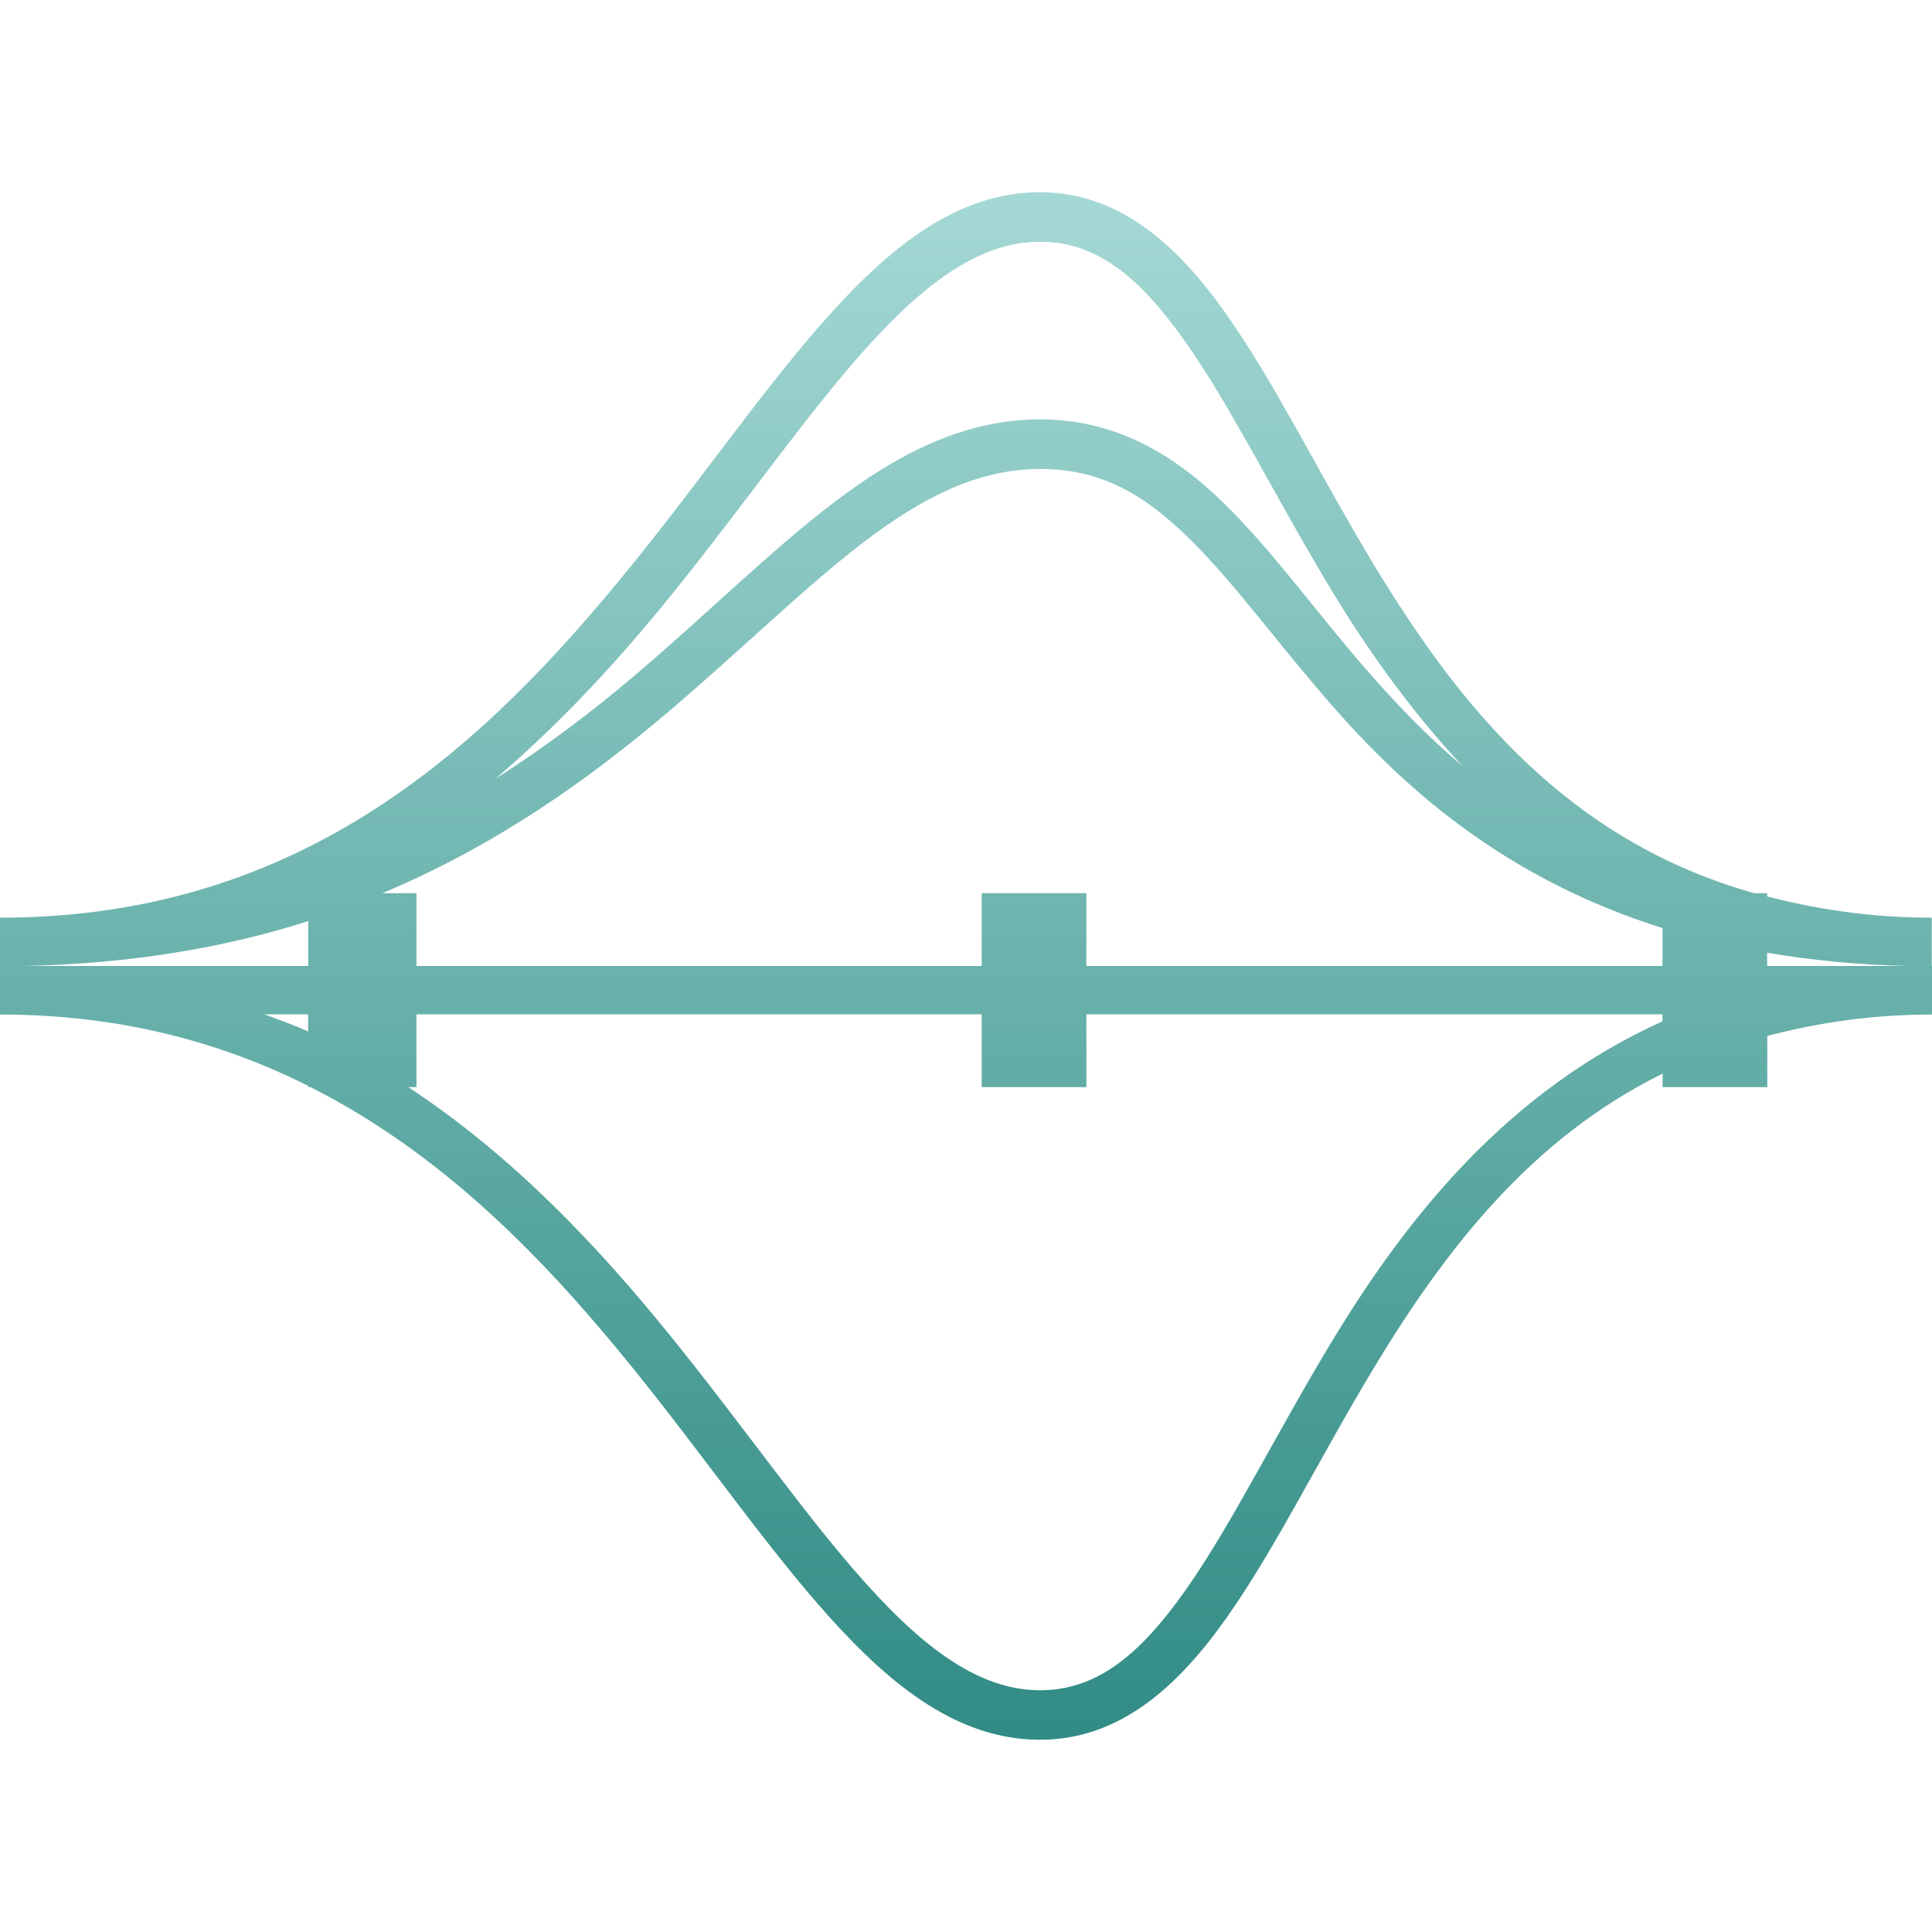 <svg xmlns="http://www.w3.org/2000/svg" width="16" height="16" version="1.1">
 <defs>
   <style id="current-color-scheme" type="text/css">
   .ColorScheme-Text { color: #e9ecf2; } .ColorScheme-Highlight { color:#5294e2; }
  </style>
  <linearGradient id="arrongin" x1="0%" x2="0%" y1="0%" y2="100%">
   <stop offset="0%" style="stop-color:#dd9b44; stop-opacity:1"/>
   <stop offset="100%" style="stop-color:#ad6c16; stop-opacity:1"/>
  </linearGradient>
  <linearGradient id="aurora" x1="0%" x2="0%" y1="0%" y2="100%">
   <stop offset="0%" style="stop-color:#09D4DF; stop-opacity:1"/>
   <stop offset="100%" style="stop-color:#9269F4; stop-opacity:1"/>
  </linearGradient>
  <linearGradient id="cyberneon" x1="0%" x2="0%" y1="0%" y2="100%">
    <stop offset="0" style="stop-color:#0abdc6; stop-opacity:1"/>
    <stop offset="1" style="stop-color:#ea00d9; stop-opacity:1"/>
  </linearGradient>
  <linearGradient id="fitdance" x1="0%" x2="0%" y1="0%" y2="100%">
   <stop offset="0%" style="stop-color:#1AD6AB; stop-opacity:1"/>
   <stop offset="100%" style="stop-color:#329DB6; stop-opacity:1"/>
  </linearGradient>
  <linearGradient id="oomox" x1="0%" x2="0%" y1="0%" y2="100%">
   <stop offset="0%" style="stop-color:#a4d8d4; stop-opacity:1"/>
   <stop offset="100%" style="stop-color:#318c85; stop-opacity:1"/>
  </linearGradient>
  <linearGradient id="rainblue" x1="0%" x2="0%" y1="0%" y2="100%">
   <stop offset="0%" style="stop-color:#00F260; stop-opacity:1"/>
   <stop offset="100%" style="stop-color:#0575E6; stop-opacity:1"/>
  </linearGradient>
  <linearGradient id="sunrise" x1="0%" x2="0%" y1="0%" y2="100%">
   <stop offset="0%" style="stop-color: #FF8501; stop-opacity:1"/>
   <stop offset="100%" style="stop-color: #FFCB01; stop-opacity:1"/>
  </linearGradient>
  <linearGradient id="telinkrin" x1="0%" x2="0%" y1="0%" y2="100%">
   <stop offset="0%" style="stop-color: #b2ced6; stop-opacity:1"/>
   <stop offset="100%" style="stop-color: #6da5b7; stop-opacity:1"/>
  </linearGradient>
  <linearGradient id="60spsycho" x1="0%" x2="0%" y1="0%" y2="100%">
   <stop offset="0%" style="stop-color: #df5940; stop-opacity:1"/>
   <stop offset="25%" style="stop-color: #d8d15f; stop-opacity:1"/>
   <stop offset="50%" style="stop-color: #e9882a; stop-opacity:1"/>
   <stop offset="100%" style="stop-color: #279362; stop-opacity:1"/>
  </linearGradient>
  <linearGradient id="90ssummer" x1="0%" x2="0%" y1="0%" y2="100%">
   <stop offset="0%" style="stop-color: #f618c7; stop-opacity:1"/>
   <stop offset="20%" style="stop-color: #94ffab; stop-opacity:1"/>
   <stop offset="50%" style="stop-color: #fbfd54; stop-opacity:1"/>
   <stop offset="100%" style="stop-color: #0f83ae; stop-opacity:1"/>
  </linearGradient>
 </defs>
 <path fill="url(#oomox)" class="ColorScheme-Text" d="M 8.601,1.592 C 7.938,1.597 7.391,2.027 6.869,2.607 6.347,3.187 5.834,3.937 5.233,4.679 4.032,6.162 2.523,7.6 1.125e-6,7.6 v 0.392 0.018 0.392 c 0.996,0 1.829,0.229 2.553,0.591 v 0.01 h 0.018 c 1.1,0.555 1.94,1.425 2.663,2.318 0.6,0.742 1.114,1.492 1.636,2.072 0.522,0.58 1.069,1.01 1.732,1.015 0.663,0.005 1.152,-0.435 1.562,-1.019 0.41,-0.584 0.774,-1.334 1.223,-2.076 0.579,-0.955 1.285,-1.88 2.382,-2.422 v 0.112 h 0.867 V 8.579 C 15.045,8.473 15.488,8.402 15.998,8.402 v -0.002 h 0.002 V 8 h -0.002 v -0.008 -0.392 c -0.51,0 -0.953,-0.071 -1.363,-0.176 V 7.397 H 14.527 C 12.976,6.959 12.087,5.846 11.385,4.689 10.936,3.947 10.572,3.195 10.162,2.611 9.753,2.027 9.264,1.587 8.601,1.592 Z m 0.004,0.41 c 0.484,-0.004 0.844,0.304 1.223,0.845 0.379,0.541 0.745,1.292 1.207,2.054 0.3,0.495 0.655,0.992 1.077,1.443 C 11.832,6.108 11.588,5.855 11.363,5.6 10.916,5.093 10.553,4.576 10.138,4.17 9.724,3.764 9.236,3.469 8.601,3.473 7.966,3.478 7.421,3.768 6.897,4.168 6.373,4.568 5.858,5.083 5.259,5.592 4.909,5.889 4.525,6.181 4.102,6.45 4.65,5.983 5.129,5.46 5.552,4.937 6.165,4.179 6.682,3.429 7.175,2.881 7.669,2.333 8.12,2.006 8.605,2.002 Z m 0,1.882 c 0.512,-0.004 0.873,0.212 1.247,0.579 0.374,0.366 0.741,0.883 1.205,1.409 0.622,0.705 1.446,1.415 2.711,1.814 V 8 H 8.997 V 7.397 H 8.13 V 8 H 3.449 V 7.397 H 3.167 C 4.121,6.996 4.881,6.449 5.524,5.904 6.138,5.383 6.656,4.87 7.147,4.494 7.638,4.119 8.092,3.888 8.605,3.884 Z M 2.553,7.628 V 8 H 0.198 C 1.091,7.981 1.871,7.846 2.553,7.628 Z M 14.635,7.89 c 0.359,0.061 0.745,0.101 1.169,0.11 H 14.635 Z M 2.19,8.4 h 0.362 v 0.142 C 2.437,8.489 2.312,8.447 2.19,8.4 Z m 1.259,0 H 8.13 V 9.003 H 8.997 V 8.4 h 4.771 v 0.058 c -1.283,0.58 -2.112,1.618 -2.733,2.643 -0.462,0.762 -0.828,1.513 -1.207,2.054 -0.379,0.541 -0.739,0.846 -1.223,0.843 -0.485,-0.004 -0.936,-0.331 -1.429,-0.879 C 6.682,12.571 6.165,11.821 5.552,11.063 4.953,10.323 4.252,9.576 3.381,9.003 h 0.068 z"/>
</svg>
